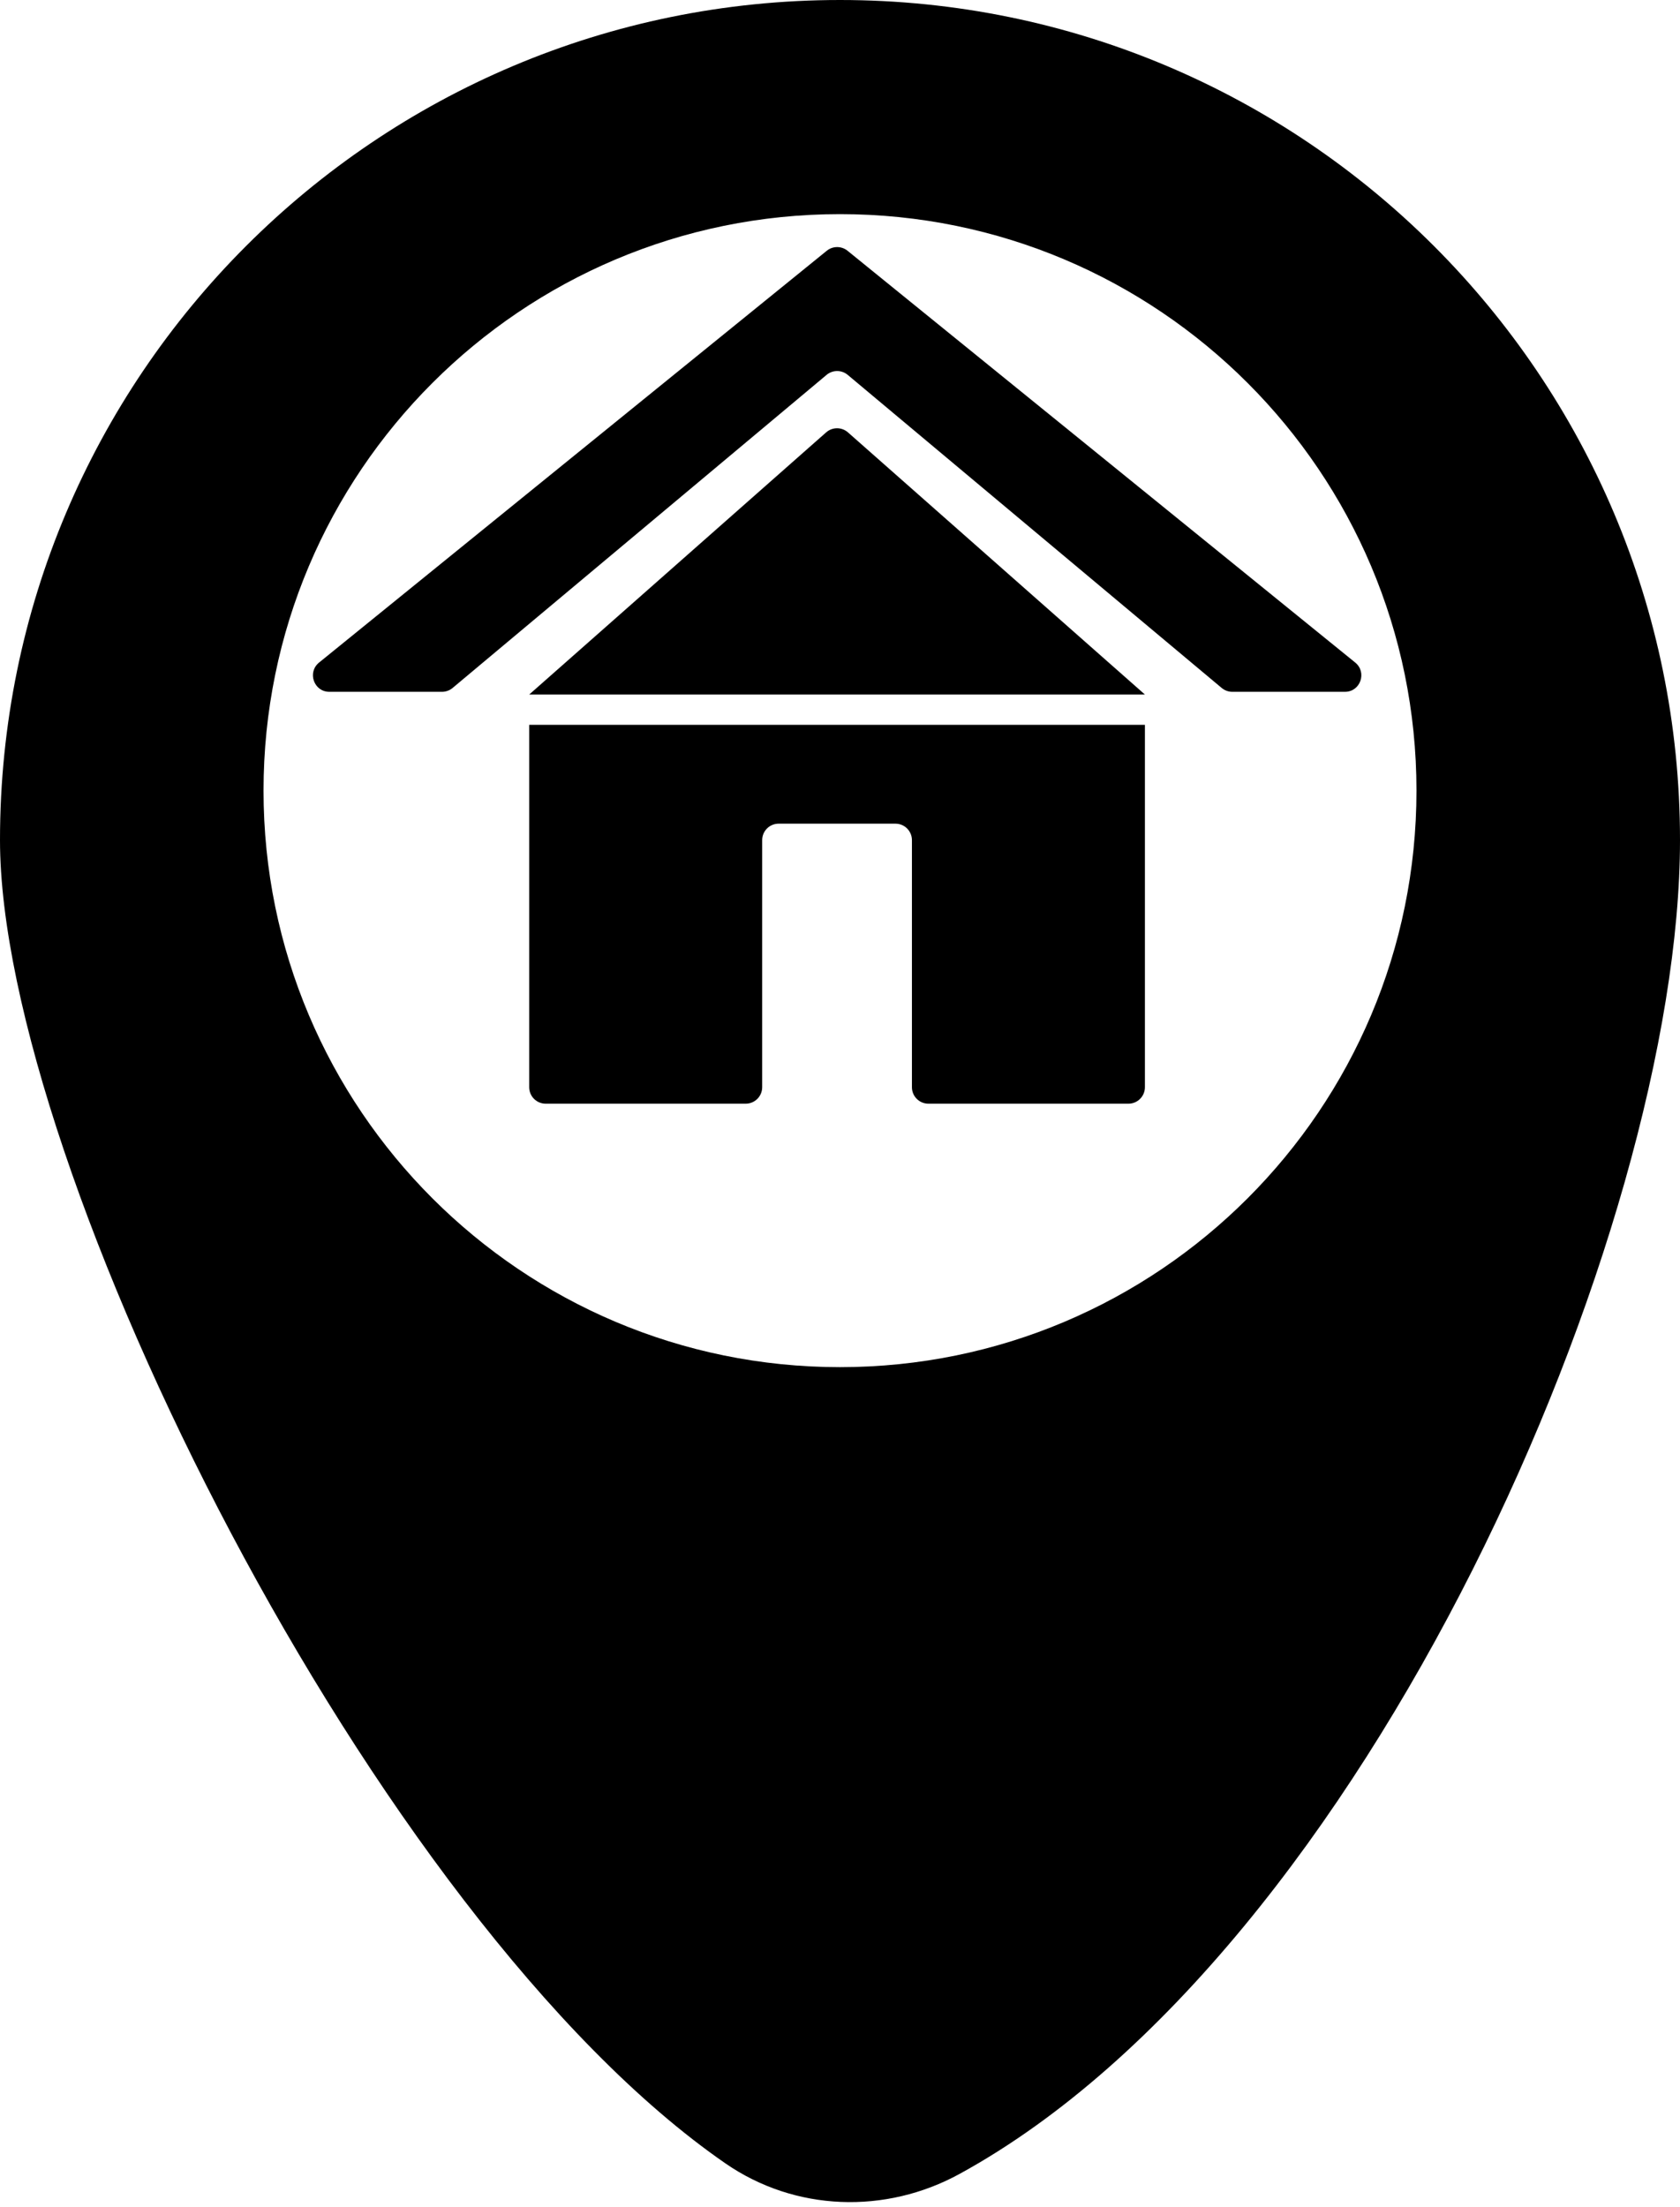 <svg width="102" height="134" viewBox="0 0 102 134" fill="none" xmlns="http://www.w3.org/2000/svg">
<path fill-rule="evenodd" clip-rule="evenodd" d="M51.483 26.25C51.105 25.916 50.537 25.916 50.159 26.25L49.122 27.165L34.112 40.416L32.13 42.165H34.774H66.868H69.512L67.531 40.416C67.531 40.416 67.53 40.416 67.53 40.416L52.52 27.165L51.483 26.25Z" fill="black"/>
<path fill-rule="evenodd" clip-rule="evenodd" d="M50.197 15.223C50.564 14.926 51.09 14.926 51.457 15.223L53.885 17.193L82.281 40.223C83.01 40.815 82.598 42 81.659 42L81.651 42H74.817C74.582 42 74.355 41.917 74.175 41.767L72.358 40.246L52.976 24.021L51.469 22.759C51.097 22.448 50.556 22.448 50.185 22.759L48.678 24.021L29.295 40.246L27.479 41.767C27.299 41.917 27.071 42 26.837 42H20.003L19.994 42C19.055 42 18.643 40.815 19.373 40.223L47.768 17.193L50.197 15.223Z" fill="black"/>
<path fill-rule="evenodd" clip-rule="evenodd" d="M69.512 44.005H32.13V46.005V66.005C32.13 66.558 32.578 67.005 33.13 67.005H45.275C45.827 67.005 46.275 66.558 46.275 66.005V51.005C46.275 50.453 46.722 50.005 47.275 50.005H54.367C54.92 50.005 55.367 50.453 55.367 51.005V66.005C55.367 66.558 55.815 67.005 56.367 67.005H68.512C69.064 67.005 69.512 66.558 69.512 66.005L69.512 46.005C69.512 46.005 69.512 46.004 69.512 46.003V44.005Z" fill="black"/>
<path fill-rule="evenodd" clip-rule="evenodd" d="M58.267 131.975C82.991 118.425 102 74.723 102 51C102 22.834 79.166 0 51 0C22.834 0 0 22.834 0 51C0 70.819 22.723 116.607 44.044 131.34C48.269 134.26 53.763 134.444 58.267 131.975ZM51 83C70.33 83 86 67.33 86 48C86 28.67 70.33 13 51 13C31.67 13 16 28.67 16 48C16 67.33 31.67 83 51 83Z" fill="black"/>
</svg>
